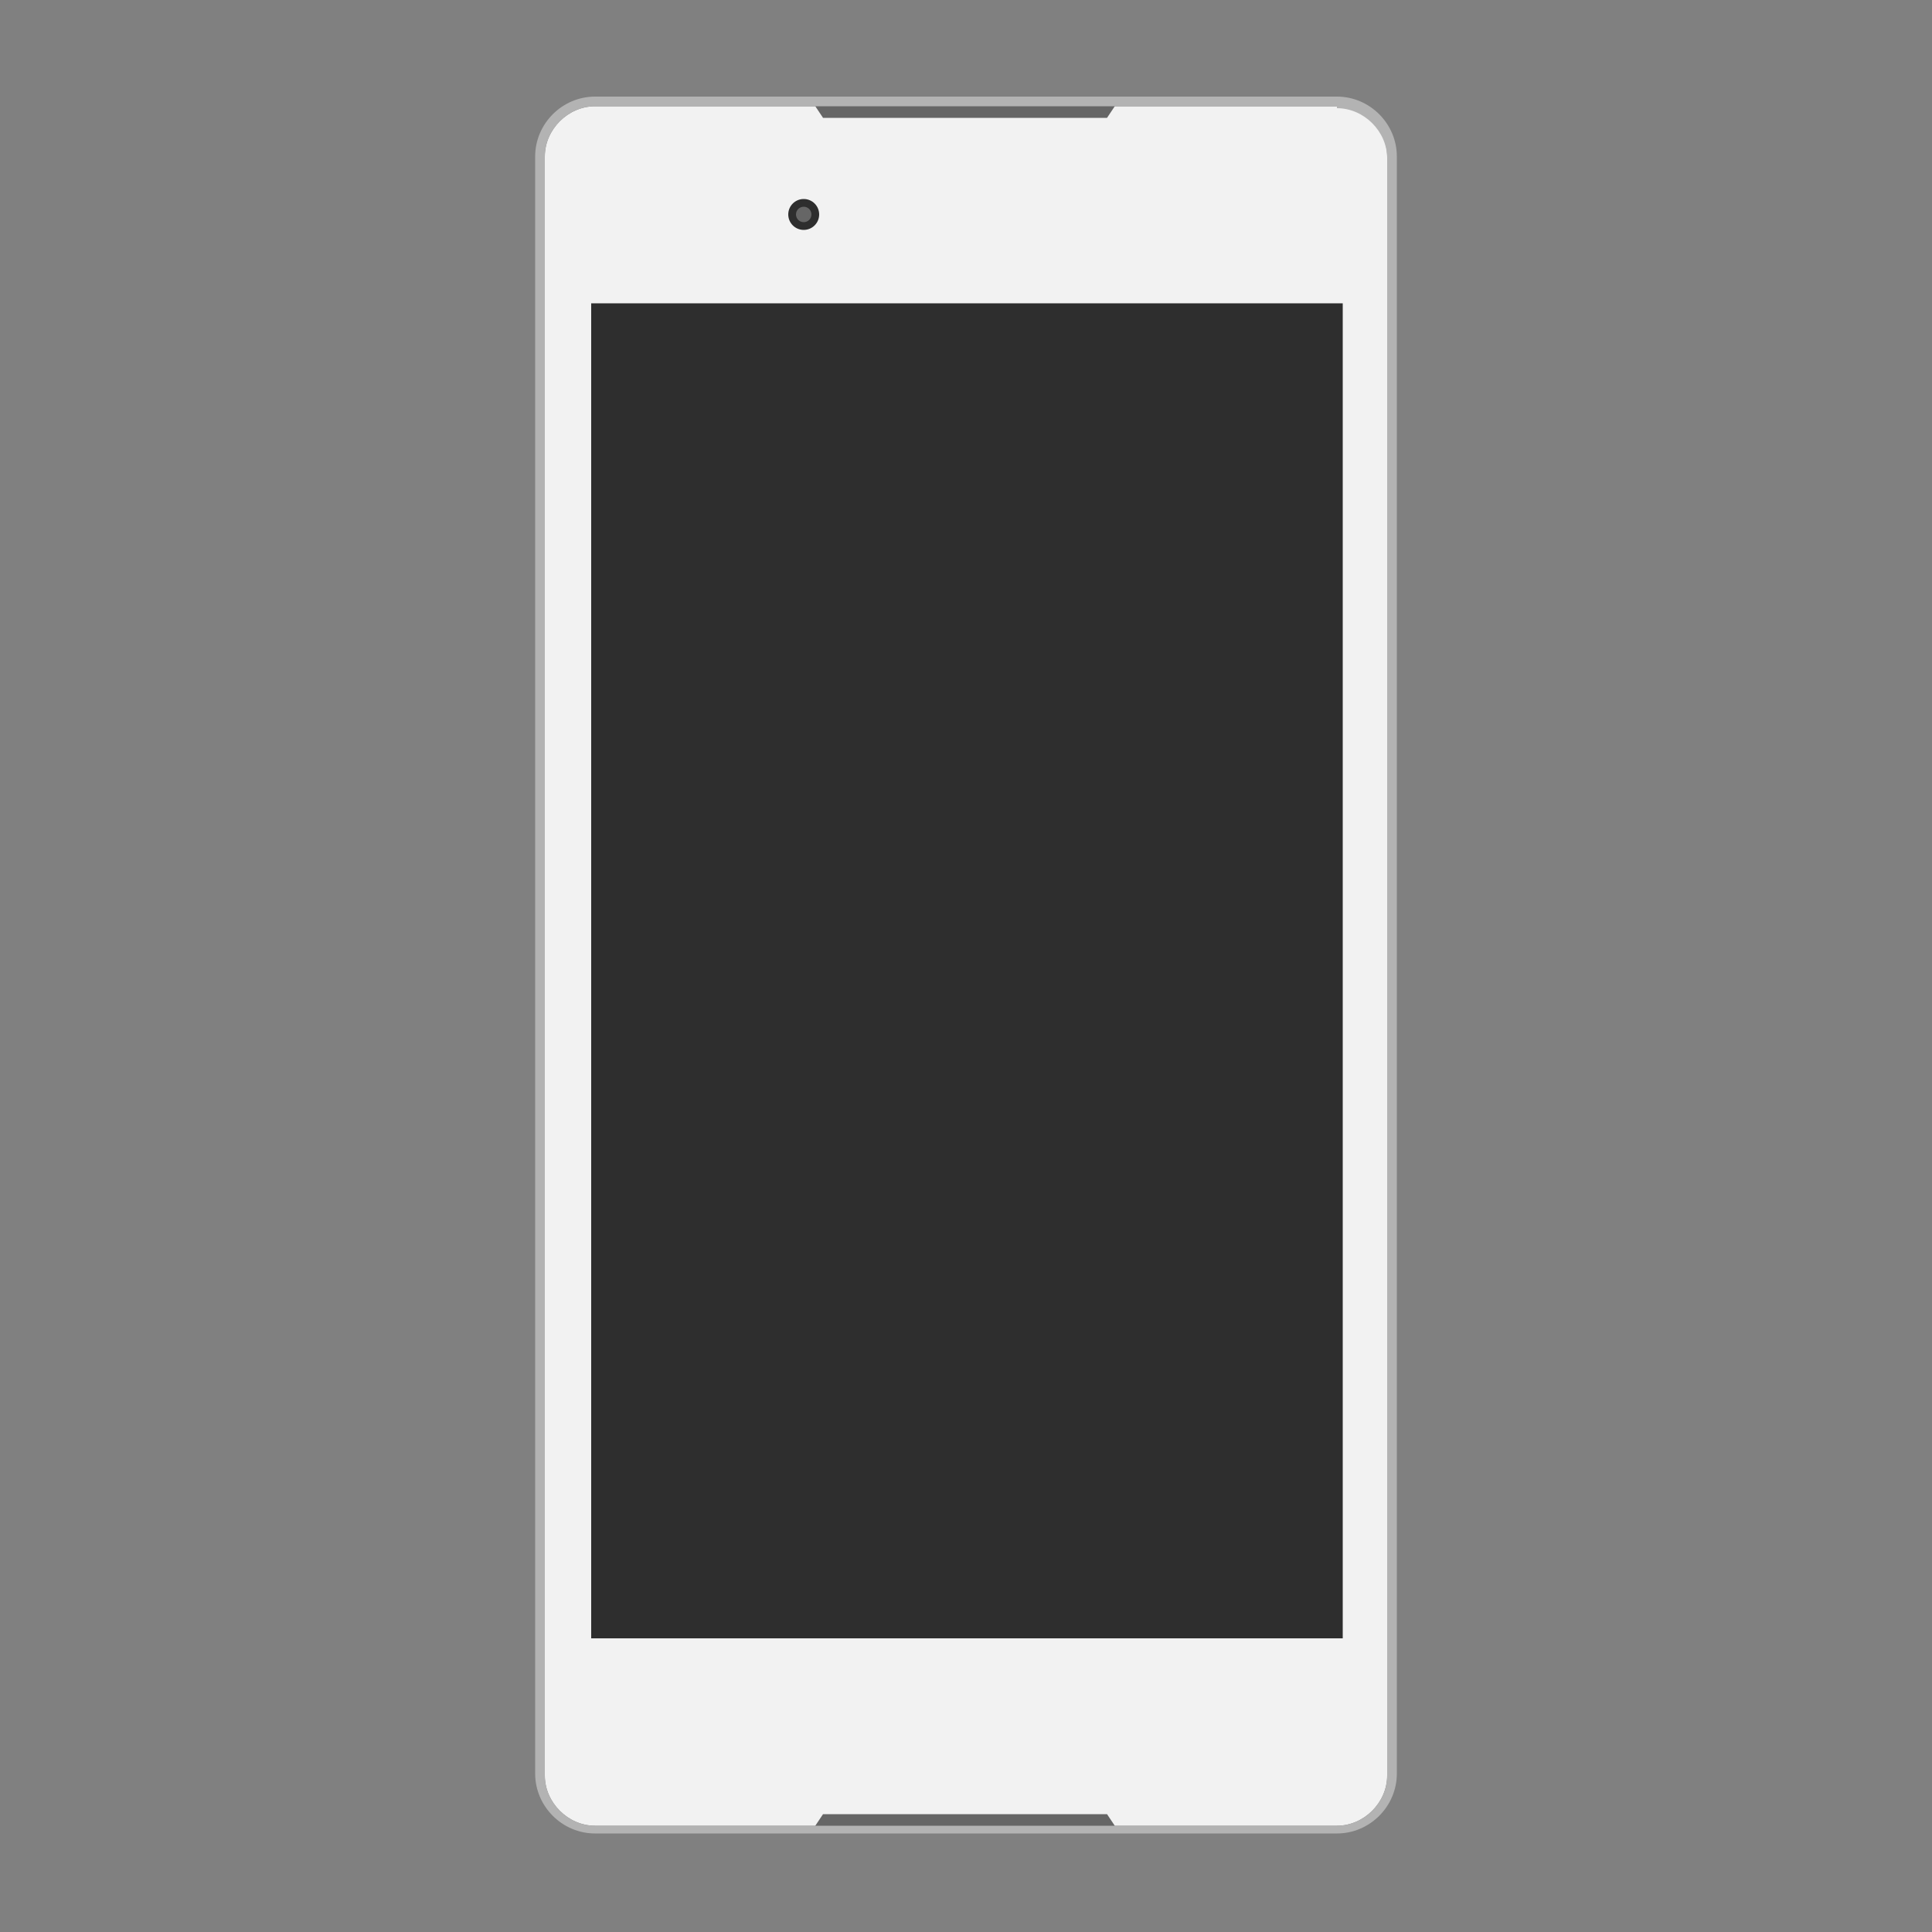 <?xml version="1.0" ?><!DOCTYPE svg  PUBLIC '-//W3C//DTD SVG 1.1//EN'
        'http://www.w3.org/Graphics/SVG/1.1/DTD/svg11.dtd'>
<svg height="100px" style="enable-background:new 0 0 100 100;" version="1.1" viewBox="0 0 100 100" width="100px" xml:space="preserve" xmlns="http://www.w3.org/2000/svg" xmlns:xlink="http://www.w3.org/1999/xlink"><rect x="0" y="0" width="100" height="100" fill="#808080" stroke="none"/><style type="text/css">
<![CDATA[
	.st0{fill:#B3B3B3;}
	.st1{fill:#1A1A1A;}
	.st2{fill:#F2F2F2;}
	.st3{fill:#2E2E2E;}
	.st4{fill:none;}
	.st5{fill:#666666;}
	.st6{display:inline;}
	.st7{display:none;}
]]>
</style><g class="st7" id="Layer_1"/><g id="Layer_2"><g><g><path class="st2" d="M71.8,91.9c0,1.4-1.2,2.6-2.6,2.6H30.8c-1.4,0-2.6-1.2-2.6-2.6V8.1c0-1.4,1.2-2.6,2.6-2.6h38.4     c1.4,0,2.6,1.2,2.6,2.6V91.9z"/><path class="st0" d="M69.2,5.6c1.4,0,2.6,1.2,2.6,2.6v83.7c0,1.4-1.2,2.6-2.6,2.6H30.8c-1.4,0-2.6-1.2-2.6-2.6V8.1     c0-1.4,1.2-2.6,2.6-2.6H69.2 M69.2,5H30.8c-1.7,0-3.1,1.4-3.1,3.1v83.7c0,1.7,1.4,3.1,3.1,3.1h38.4c1.7,0,3.1-1.4,3.1-3.1V8.1     C72.3,6.4,70.9,5,69.2,5L69.2,5z"/><rect class="st3" height="69.1" width="38.9" x="30.6" y="15.7"/></g><g><circle class="st3" cx="41.6" cy="11.1" r="0.8"/><circle class="st5" cx="41.6" cy="11.1" r="0.4"/></g><path class="st5" d="M57.3,6.1H42.6l-0.4-0.6h15.5L57.3,6.1z M57.3,93.9H42.6l-0.4,0.6h15.5L57.3,93.9z"/></g></g></svg>